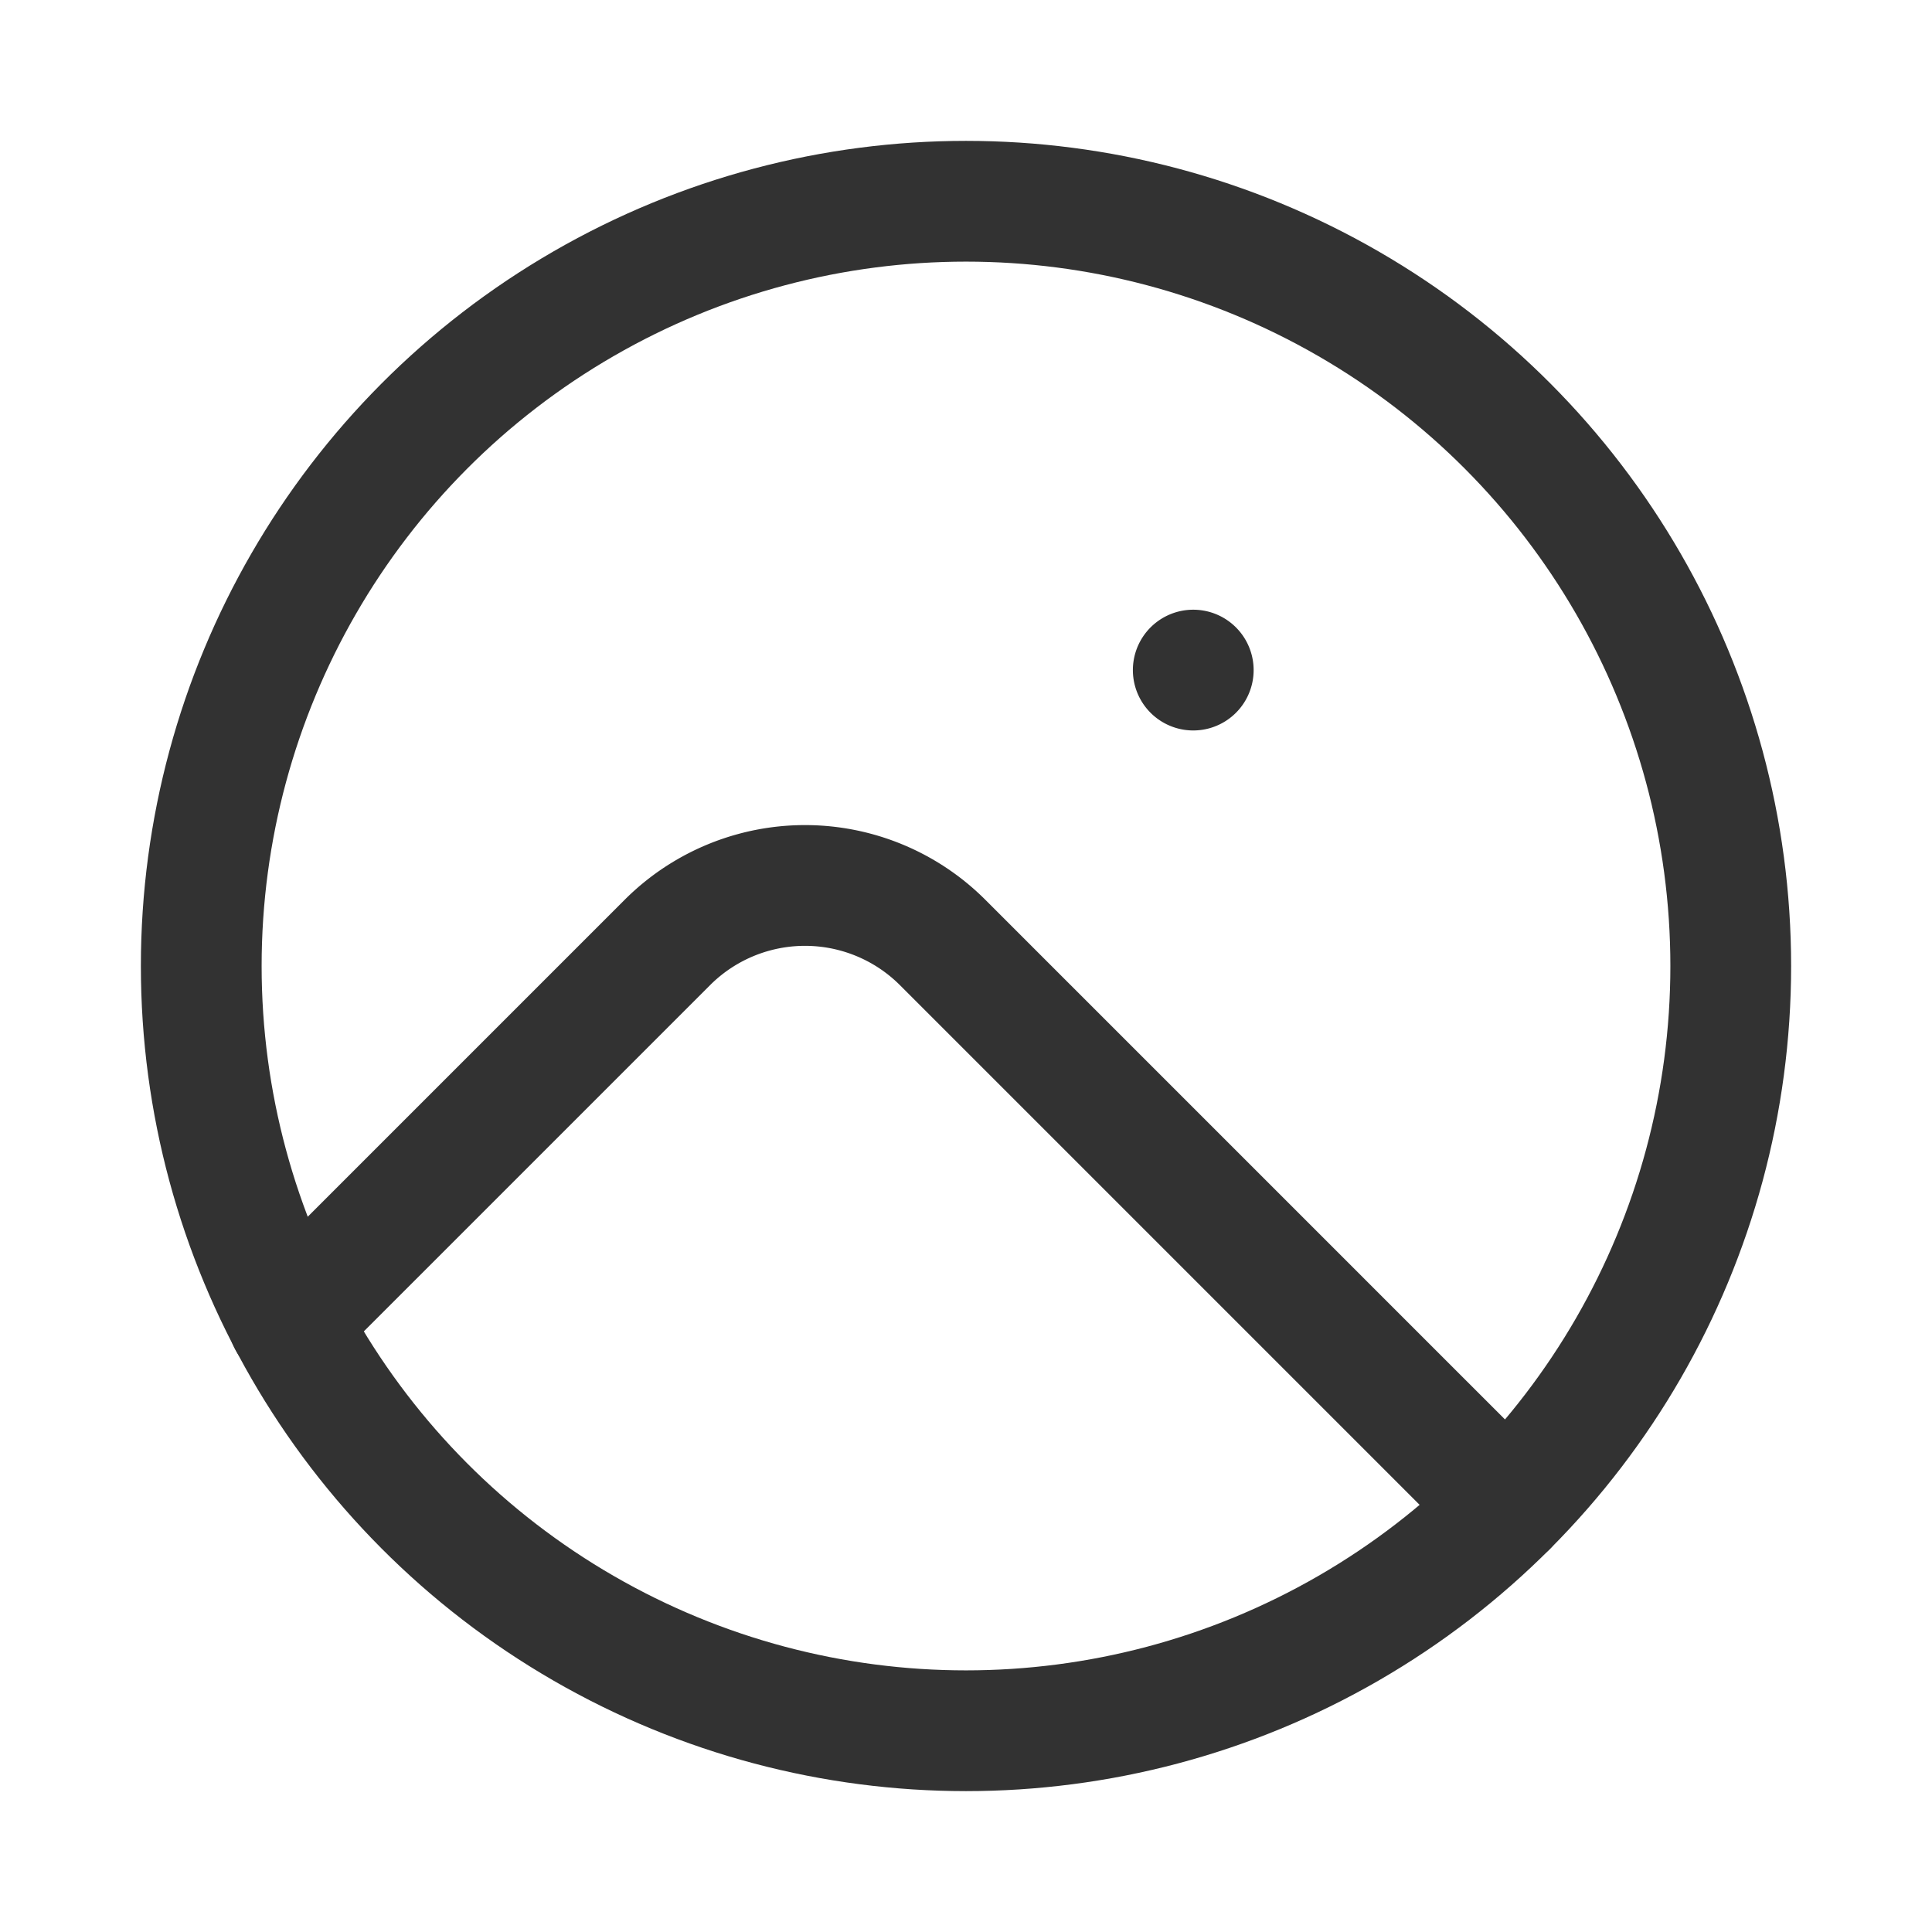 <svg xmlns="http://www.w3.org/2000/svg" viewBox="0 0 24 24"><circle cx="12" cy="12" r="9.5" fill="none" stroke="#323232" stroke-linecap="round" stroke-linejoin="round" stroke-width="1.5"/><path d="M18.718,18.716l-7.008-7.008a2.418,2.418,0,0,0-3.42,0L3.585,16.413" fill="none" stroke="#323232" stroke-linecap="round" stroke-linejoin="round" stroke-width="1.5"/><path d="M14.823,8.324l0-0a.249.249,0,1,1-0.0 0" fill="none" stroke="#323232" stroke-linecap="round" stroke-linejoin="round" stroke-width="1.5"/></svg>